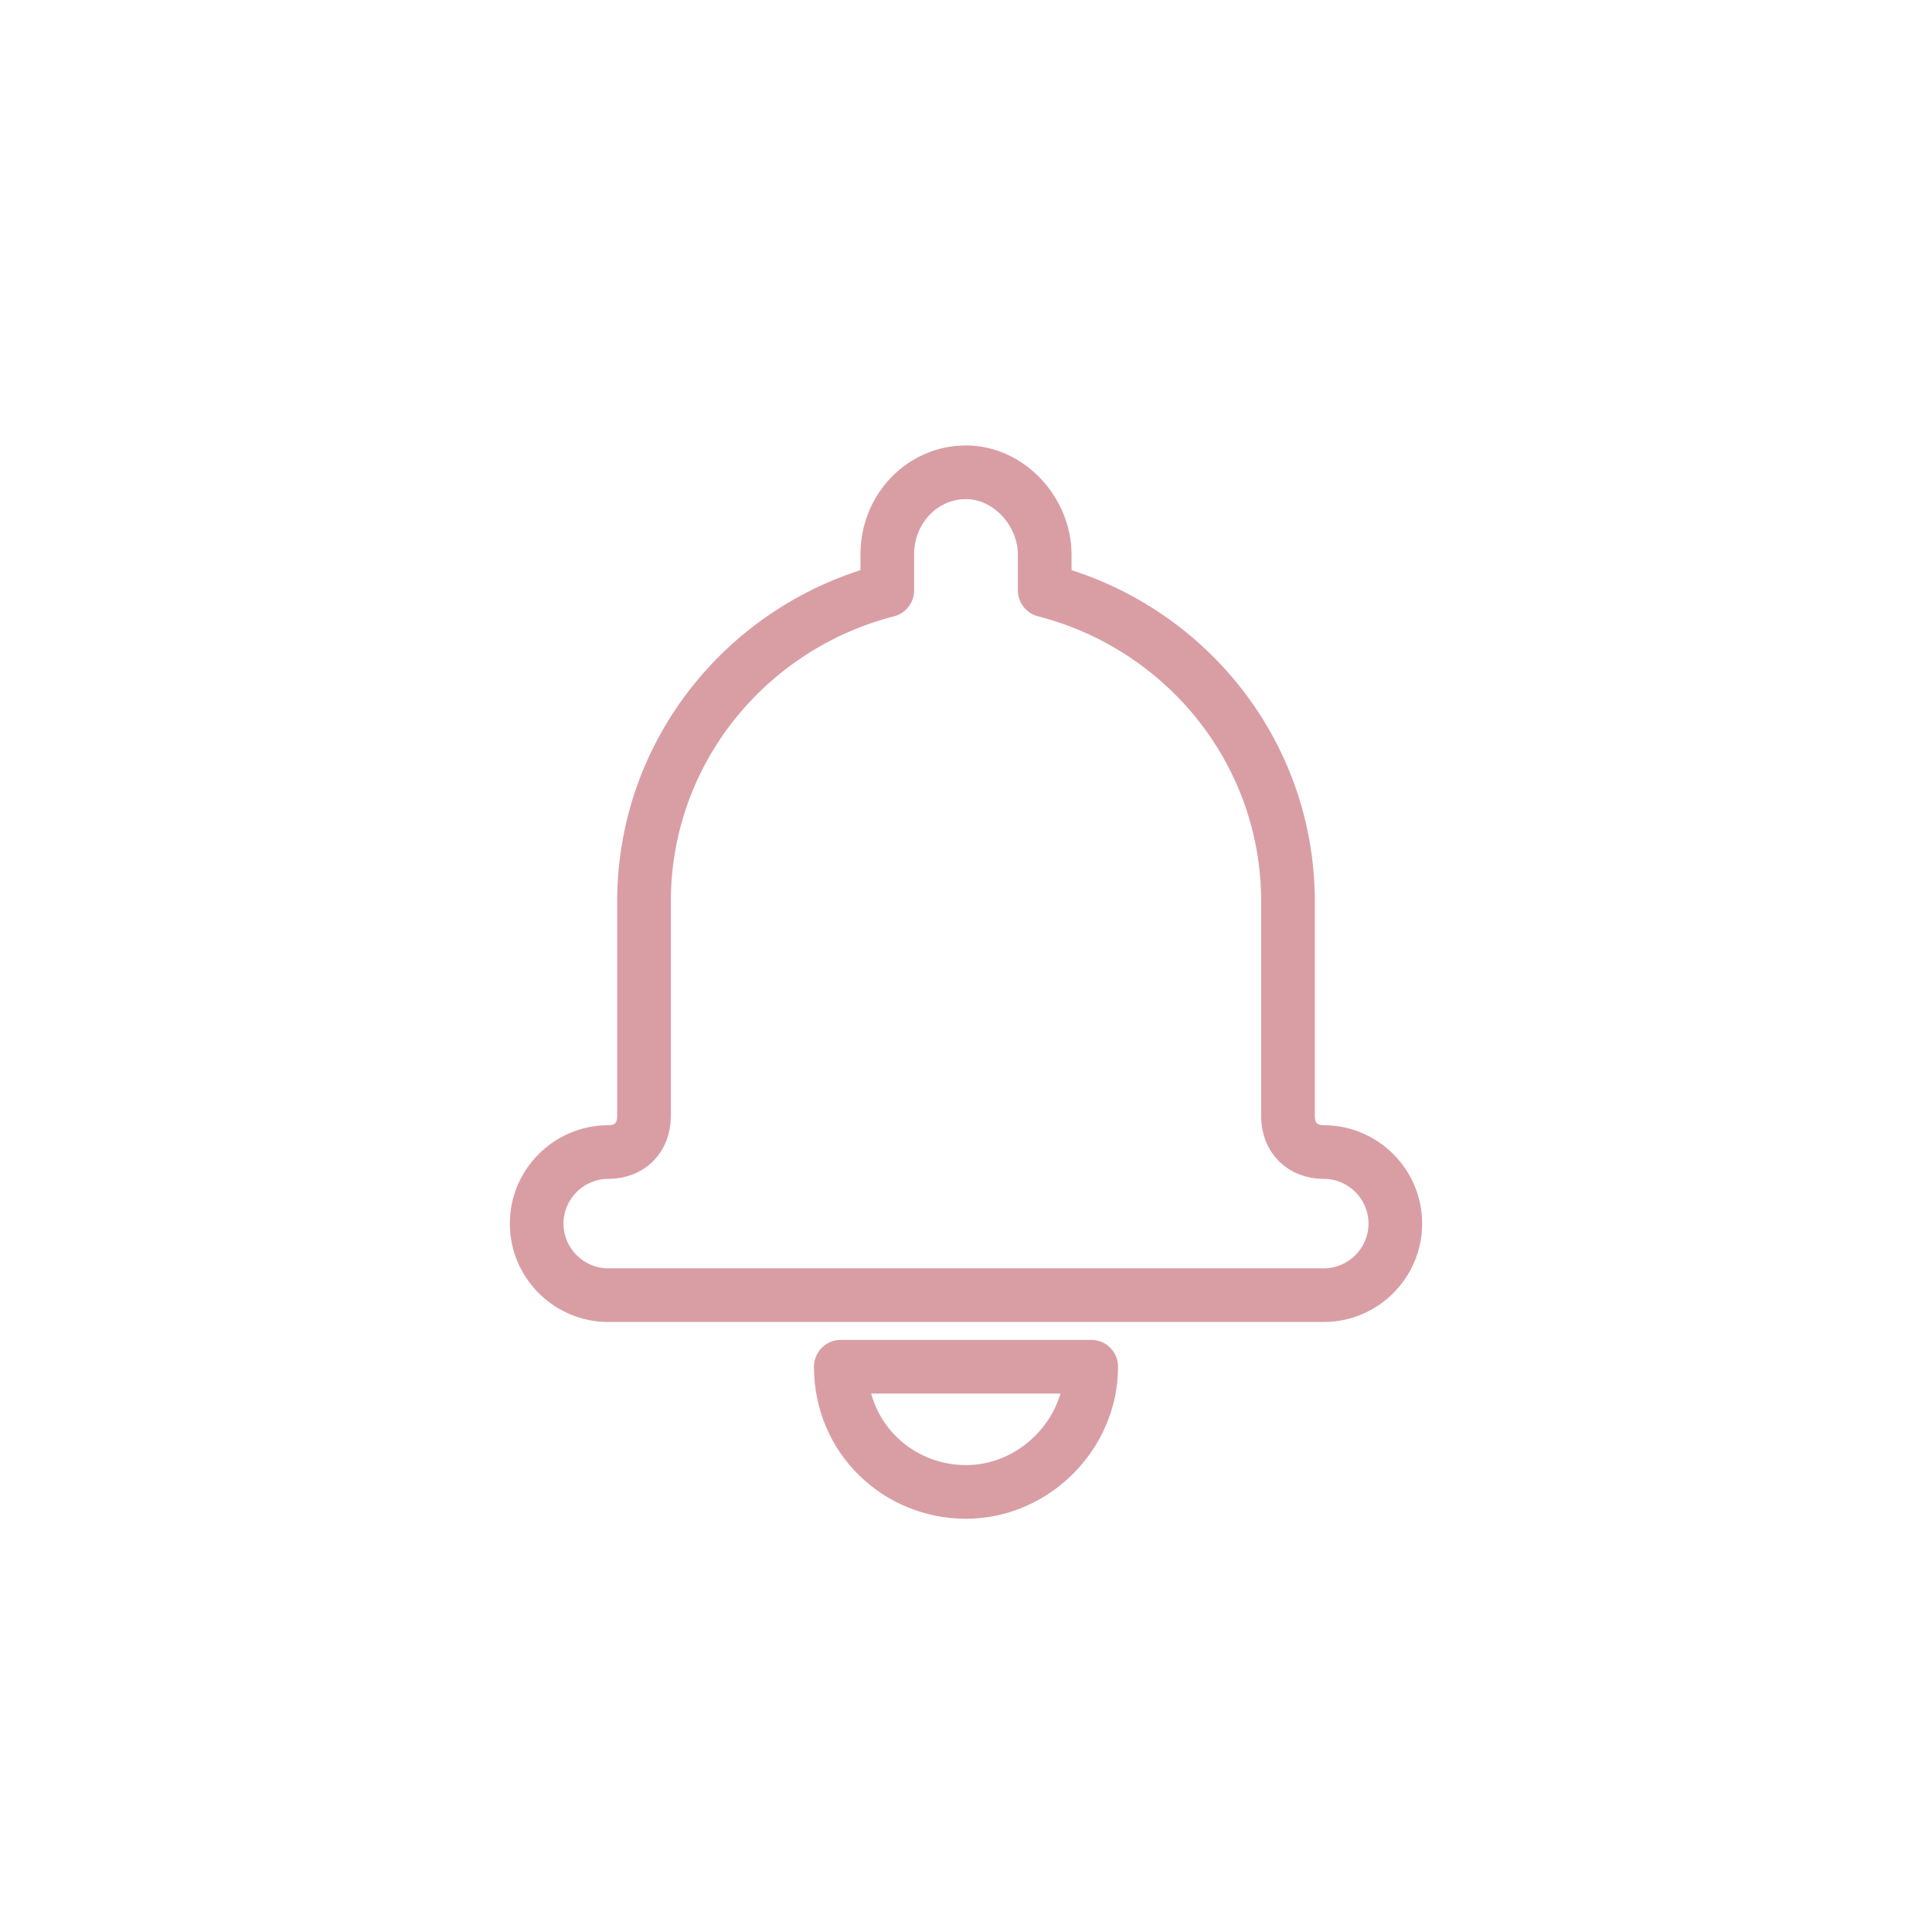 <?xml version="1.0" encoding="utf-8"?>
<!-- Generator: Adobe Illustrator 22.0.1, SVG Export Plug-In . SVG Version: 6.00 Build 0)  -->
<svg version="1.1" id="Calque_1" xmlns="http://www.w3.org/2000/svg" xmlns:xlink="http://www.w3.org/1999/xlink" x="0px" y="0px"
	 viewBox="0 0 54 54" style="enable-background:new 0 0 54 54;" xml:space="preserve">
<style type="text/css">
	.st0{fill:none;stroke:#D99EA4;stroke-width:1.5;stroke-linecap:round;stroke-linejoin:round;stroke-miterlimit:10;}
	.st1{fill:#D99EA4;}
</style>
<g>
	<g>
		<path class="st0" d="M24.8,16.5c-3.9,1-6.8,4.5-6.8,8.7v6c0,0.6-0.4,1-1,1c-1.1,0-2,0.9-2,2c0,1.1,0.9,2,2,2h20c1.1,0,2-0.9,2-2
			c0-1.1-0.9-2-2-2c-0.6,0-1-0.4-1-1v-6c0-4.2-2.9-7.7-6.8-8.7v-1c0-1.2-1-2.3-2.2-2.3c-1.2,0-2.2,1-2.2,2.3V16.5z M23.5,38.2h7
			c0,1.9-1.6,3.5-3.5,3.5S23.5,40.2,23.5,38.2z"/>
	</g>
</g>
</svg>
